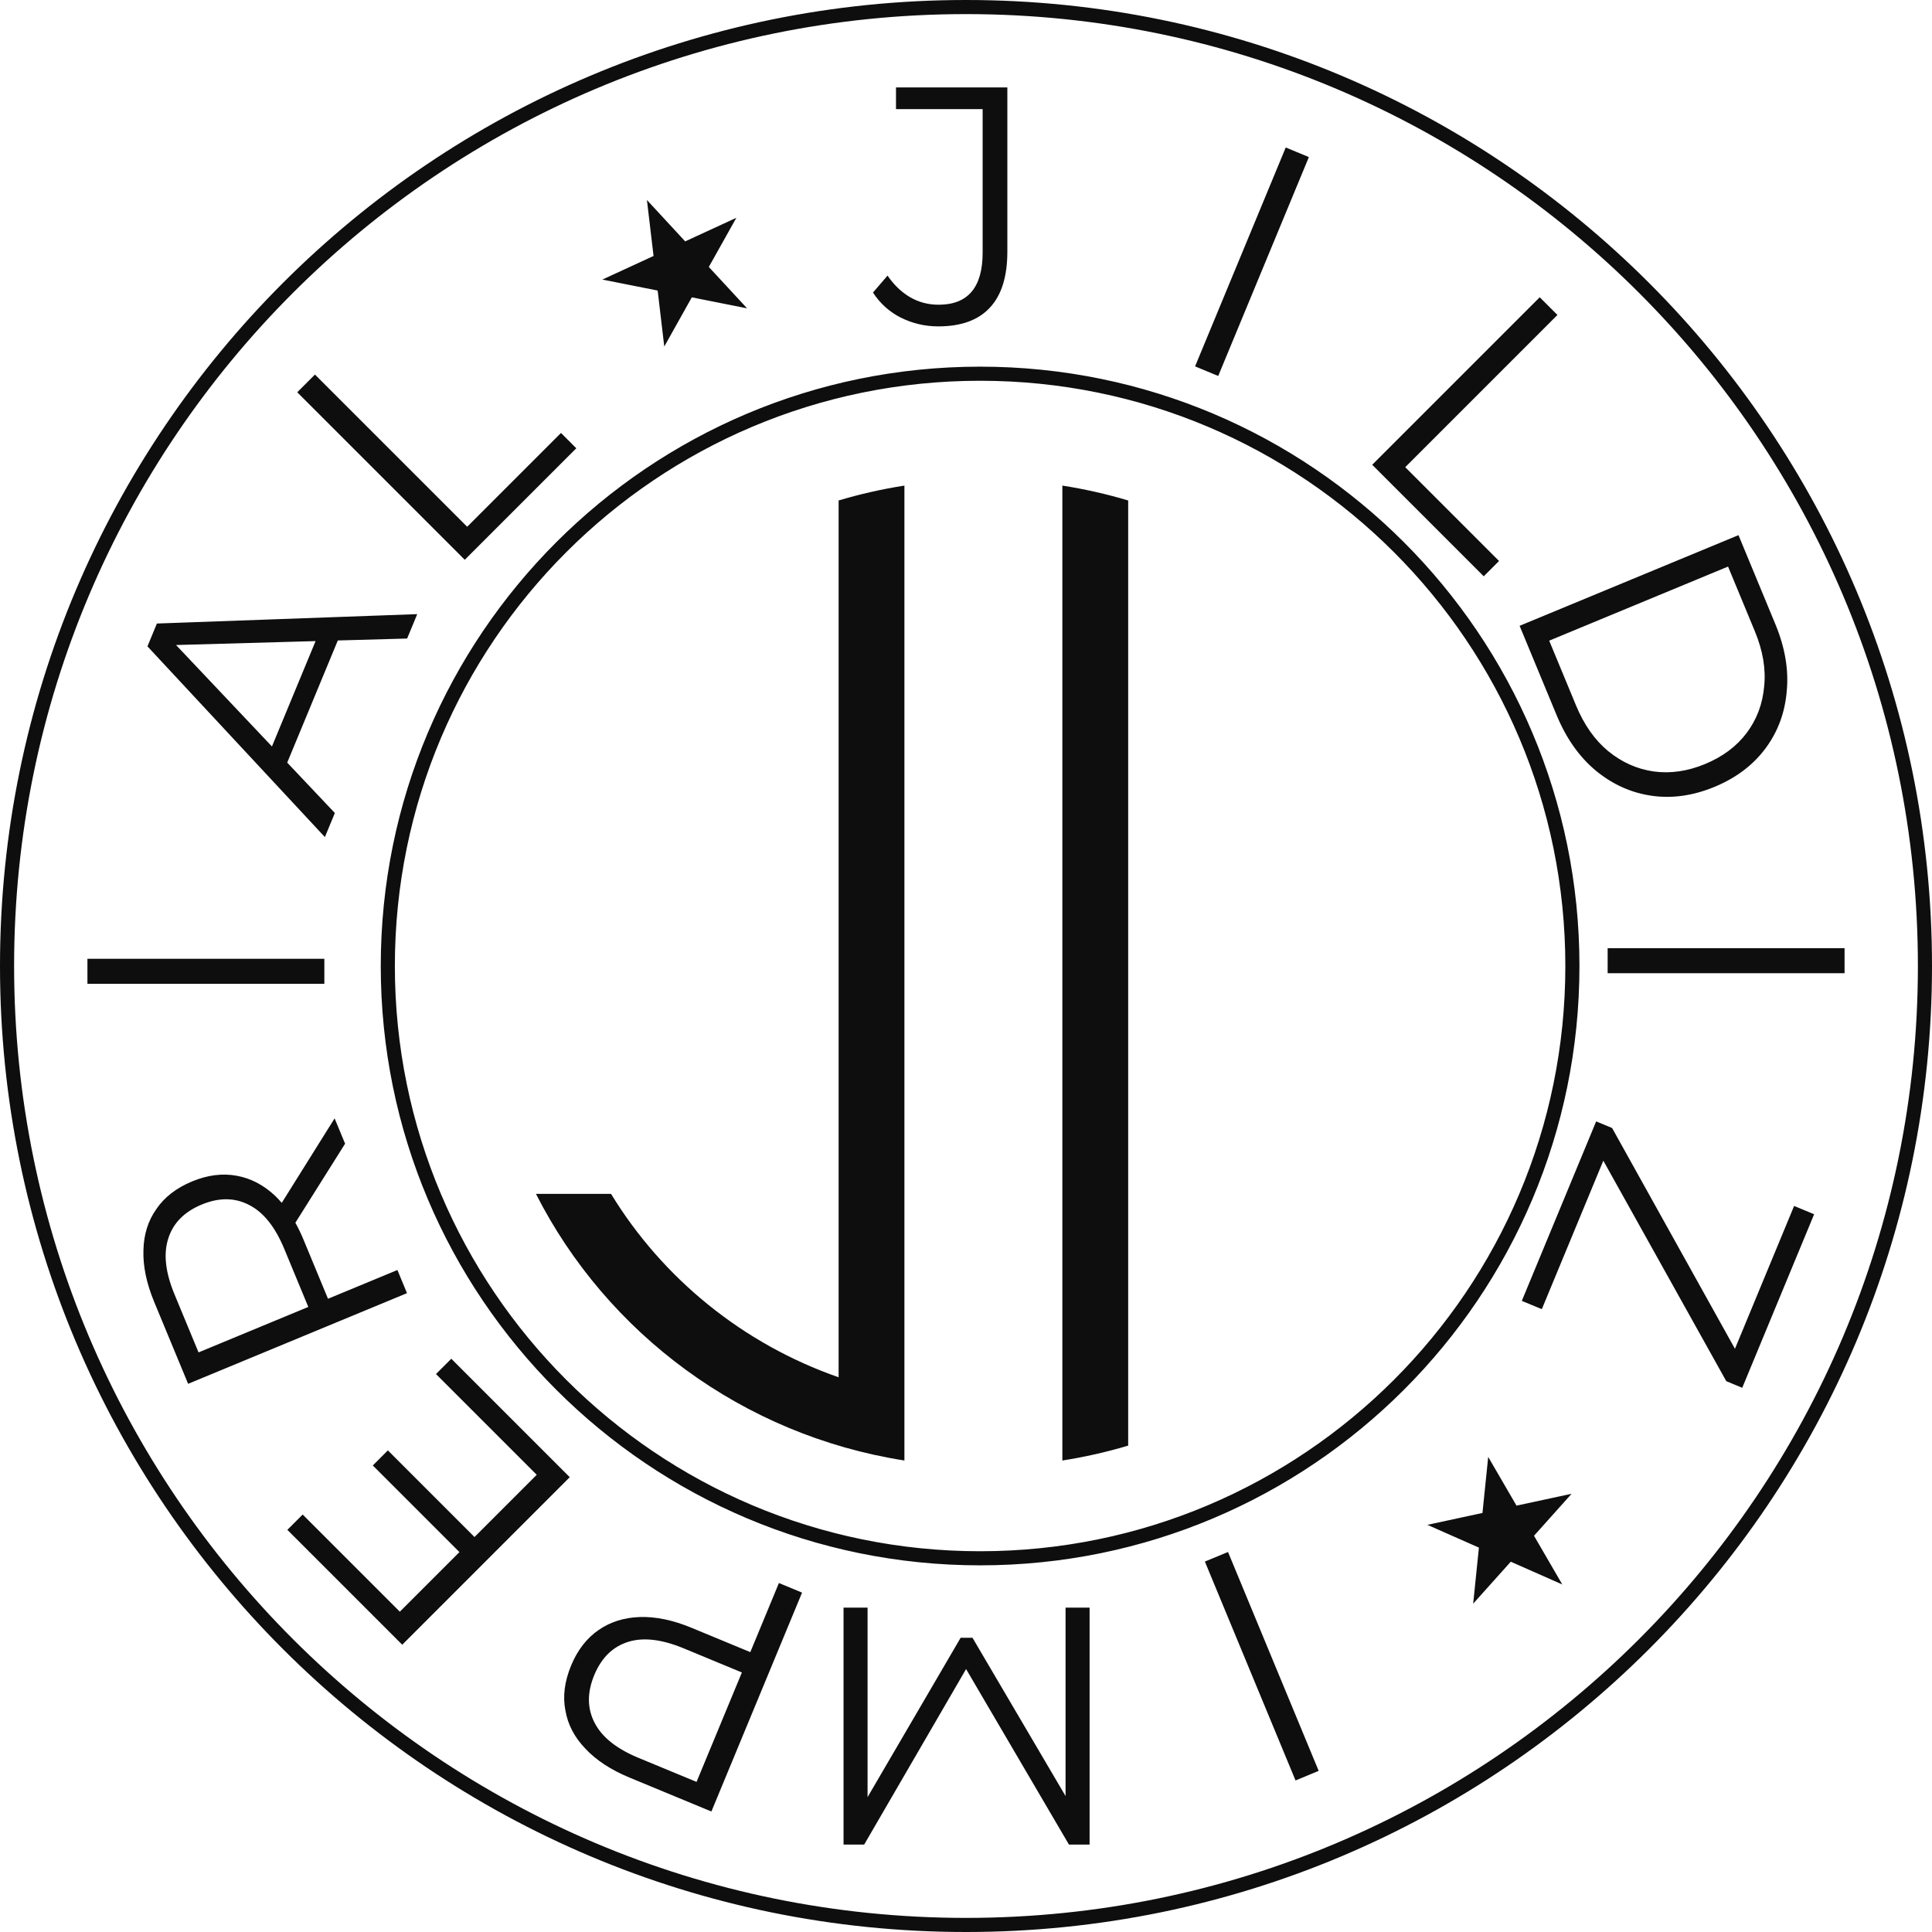 <svg width="137" height="137" viewBox="0 0 137 137" fill="none" xmlns="http://www.w3.org/2000/svg">
<path fill-rule="evenodd" clip-rule="evenodd" d="M136 68.5C136 105.779 105.779 136 68.5 136C31.221 136 1 105.779 1 68.5C1 31.221 31.221 1 68.5 1C105.779 1 136 31.221 136 68.5ZM137 68.5C137 106.332 106.332 137 68.5 137C30.669 137 0 106.332 0 68.5C0 30.669 30.669 0 68.5 0C106.332 0 137 30.669 137 68.5ZM48.587 17.117L45.874 14.183L46.344 18.151L42.715 19.824L46.635 20.603L47.104 24.572L49.057 21.085L52.976 21.864L50.263 18.93L52.216 15.444L48.587 17.117ZM64.133 103.566C52.666 101.771 43.029 94.553 38.005 84.658H43.329C46.987 90.652 52.681 95.298 59.467 97.665V40.335V35.489C60.982 35.037 62.54 34.683 64.133 34.434V36.763V99.395V103.566ZM80 35.489C78.485 35.037 76.927 34.683 75.333 34.434V39.106V98.894V103.566C76.927 103.317 78.485 102.963 80 102.511V99.395V36.763V35.489ZM111.444 105.925L108.778 108.902L110.785 112.357L107.13 110.742L104.464 113.718L104.871 109.743L101.217 108.128L105.123 107.286L105.53 103.311L107.537 106.766L111.444 105.925ZM69.5 110C92.42 110 111 91.42 111 68.5C111 45.58 92.42 27 69.5 27C46.58 27 28 45.58 28 68.5C28 91.42 46.58 110 69.5 110ZM69.5 111C92.972 111 112 91.972 112 68.5C112 45.028 92.972 26 69.5 26C46.028 26 27 45.028 27 68.5C27 91.972 46.028 111 69.5 111ZM66.536 23.144C65.592 23.144 64.704 22.936 63.872 22.52C63.056 22.104 62.4 21.512 61.904 20.744L62.936 19.544C63.4 20.216 63.936 20.728 64.544 21.08C65.152 21.432 65.824 21.608 66.56 21.608C68.64 21.608 69.68 20.376 69.68 17.912V7.736H63.536V6.2H71.432V17.84C71.432 19.616 71.016 20.944 70.184 21.824C69.368 22.704 68.152 23.144 66.536 23.144ZM91.173 10.459L84.744 25.98L86.385 26.66L92.814 11.138L91.173 10.459ZM97.305 32.958L109.184 21.079L110.44 22.334L99.647 33.128L106.299 39.78L105.213 40.866L97.305 32.958ZM123.278 37.948L107.757 44.377L110.374 50.696C111.06 52.352 111.985 53.666 113.15 54.638C114.336 55.619 115.656 56.215 117.112 56.426C118.567 56.637 120.056 56.427 121.579 55.797C123.101 55.166 124.303 54.261 125.183 53.083C126.063 51.904 126.568 50.552 126.698 49.026C126.848 47.509 126.581 45.923 125.895 44.267L123.278 37.948ZM111.756 50.02L109.855 45.43L122.538 40.176L124.439 44.766C125.009 46.141 125.228 47.444 125.098 48.676C124.988 49.916 124.577 51.013 123.863 51.967C123.15 52.92 122.165 53.657 120.908 54.178C119.667 54.692 118.449 54.868 117.256 54.704C116.077 54.534 115.003 54.052 114.033 53.259C113.085 52.474 112.326 51.394 111.756 50.02ZM114 67.236L130.8 67.236V69.012L114 69.012V67.236ZM114.315 79.987L113.185 79.519L107.913 92.246L109.332 92.834L113.693 82.305L122.413 97.941L123.544 98.409L128.642 86.103L127.222 85.515L123.027 95.644L114.315 79.987ZM87.08 110.053L93.509 125.574L91.868 126.254L85.439 110.732L87.08 110.053ZM77.264 130.8V114H75.56V127.361L68.96 116.136H68.12L61.52 127.437V114H59.816V130.8H61.28L68.506 118.354L75.8 130.8H77.264ZM56.875 112.934L50.446 128.455L44.637 126.049C43.321 125.504 42.279 124.821 41.511 124C40.736 123.195 40.263 122.288 40.091 121.282C39.898 120.284 40.034 119.224 40.5 118.1C40.953 117.006 41.603 116.167 42.451 115.584C43.278 115.008 44.254 114.702 45.377 114.665C46.501 114.629 47.721 114.883 49.036 115.428L53.205 117.154L55.234 112.254L56.875 112.934ZM48.483 116.887L52.608 118.596L49.393 126.356L45.269 124.648C43.717 124.005 42.682 123.178 42.166 122.168C41.635 121.151 41.626 120.022 42.14 118.78C42.649 117.553 43.45 116.768 44.545 116.425C45.618 116.09 46.931 116.244 48.483 116.887ZM33.648 108.992L38.06 104.579L30.916 97.435L32.002 96.349L40.402 104.749L28.523 116.629L20.377 108.483L21.463 107.397L28.353 114.287L32.579 110.061L26.436 103.918L27.505 102.848L33.648 108.992ZM28.861 91.699L13.34 98.128L10.933 92.319C10.389 91.003 10.134 89.784 10.171 88.66C10.193 87.543 10.499 86.567 11.089 85.734C11.659 84.892 12.505 84.239 13.628 83.773C14.722 83.32 15.775 83.187 16.788 83.374C17.779 83.552 18.686 84.025 19.506 84.793C19.669 84.95 19.826 85.118 19.979 85.296L23.727 79.305L24.471 81.1L20.945 86.705C21.155 87.083 21.351 87.491 21.532 87.929L23.259 92.097L28.181 90.058L28.861 91.699ZM14.079 95.9L21.862 92.676L20.154 88.552C19.511 87 18.684 85.965 17.673 85.449C16.657 84.917 15.535 84.906 14.308 85.414C13.066 85.928 12.274 86.733 11.931 87.828C11.581 88.907 11.728 90.223 12.371 91.776L14.079 95.9ZM6.2 69.764L23 69.764V67.988L6.2 67.988L6.2 69.764ZM23.038 59.358L10.456 45.834L11.126 44.215L29.586 43.549L28.87 45.279L23.955 45.416L20.367 54.078L23.745 57.651L23.038 59.358ZM19.284 52.932L22.378 45.461L12.483 45.739L19.284 52.932ZM21.078 27.816L32.958 39.695L40.866 31.787L39.78 30.701L33.128 37.353L22.334 26.56L21.078 27.816Z" fill="#0E0E0E"/>
</svg>
